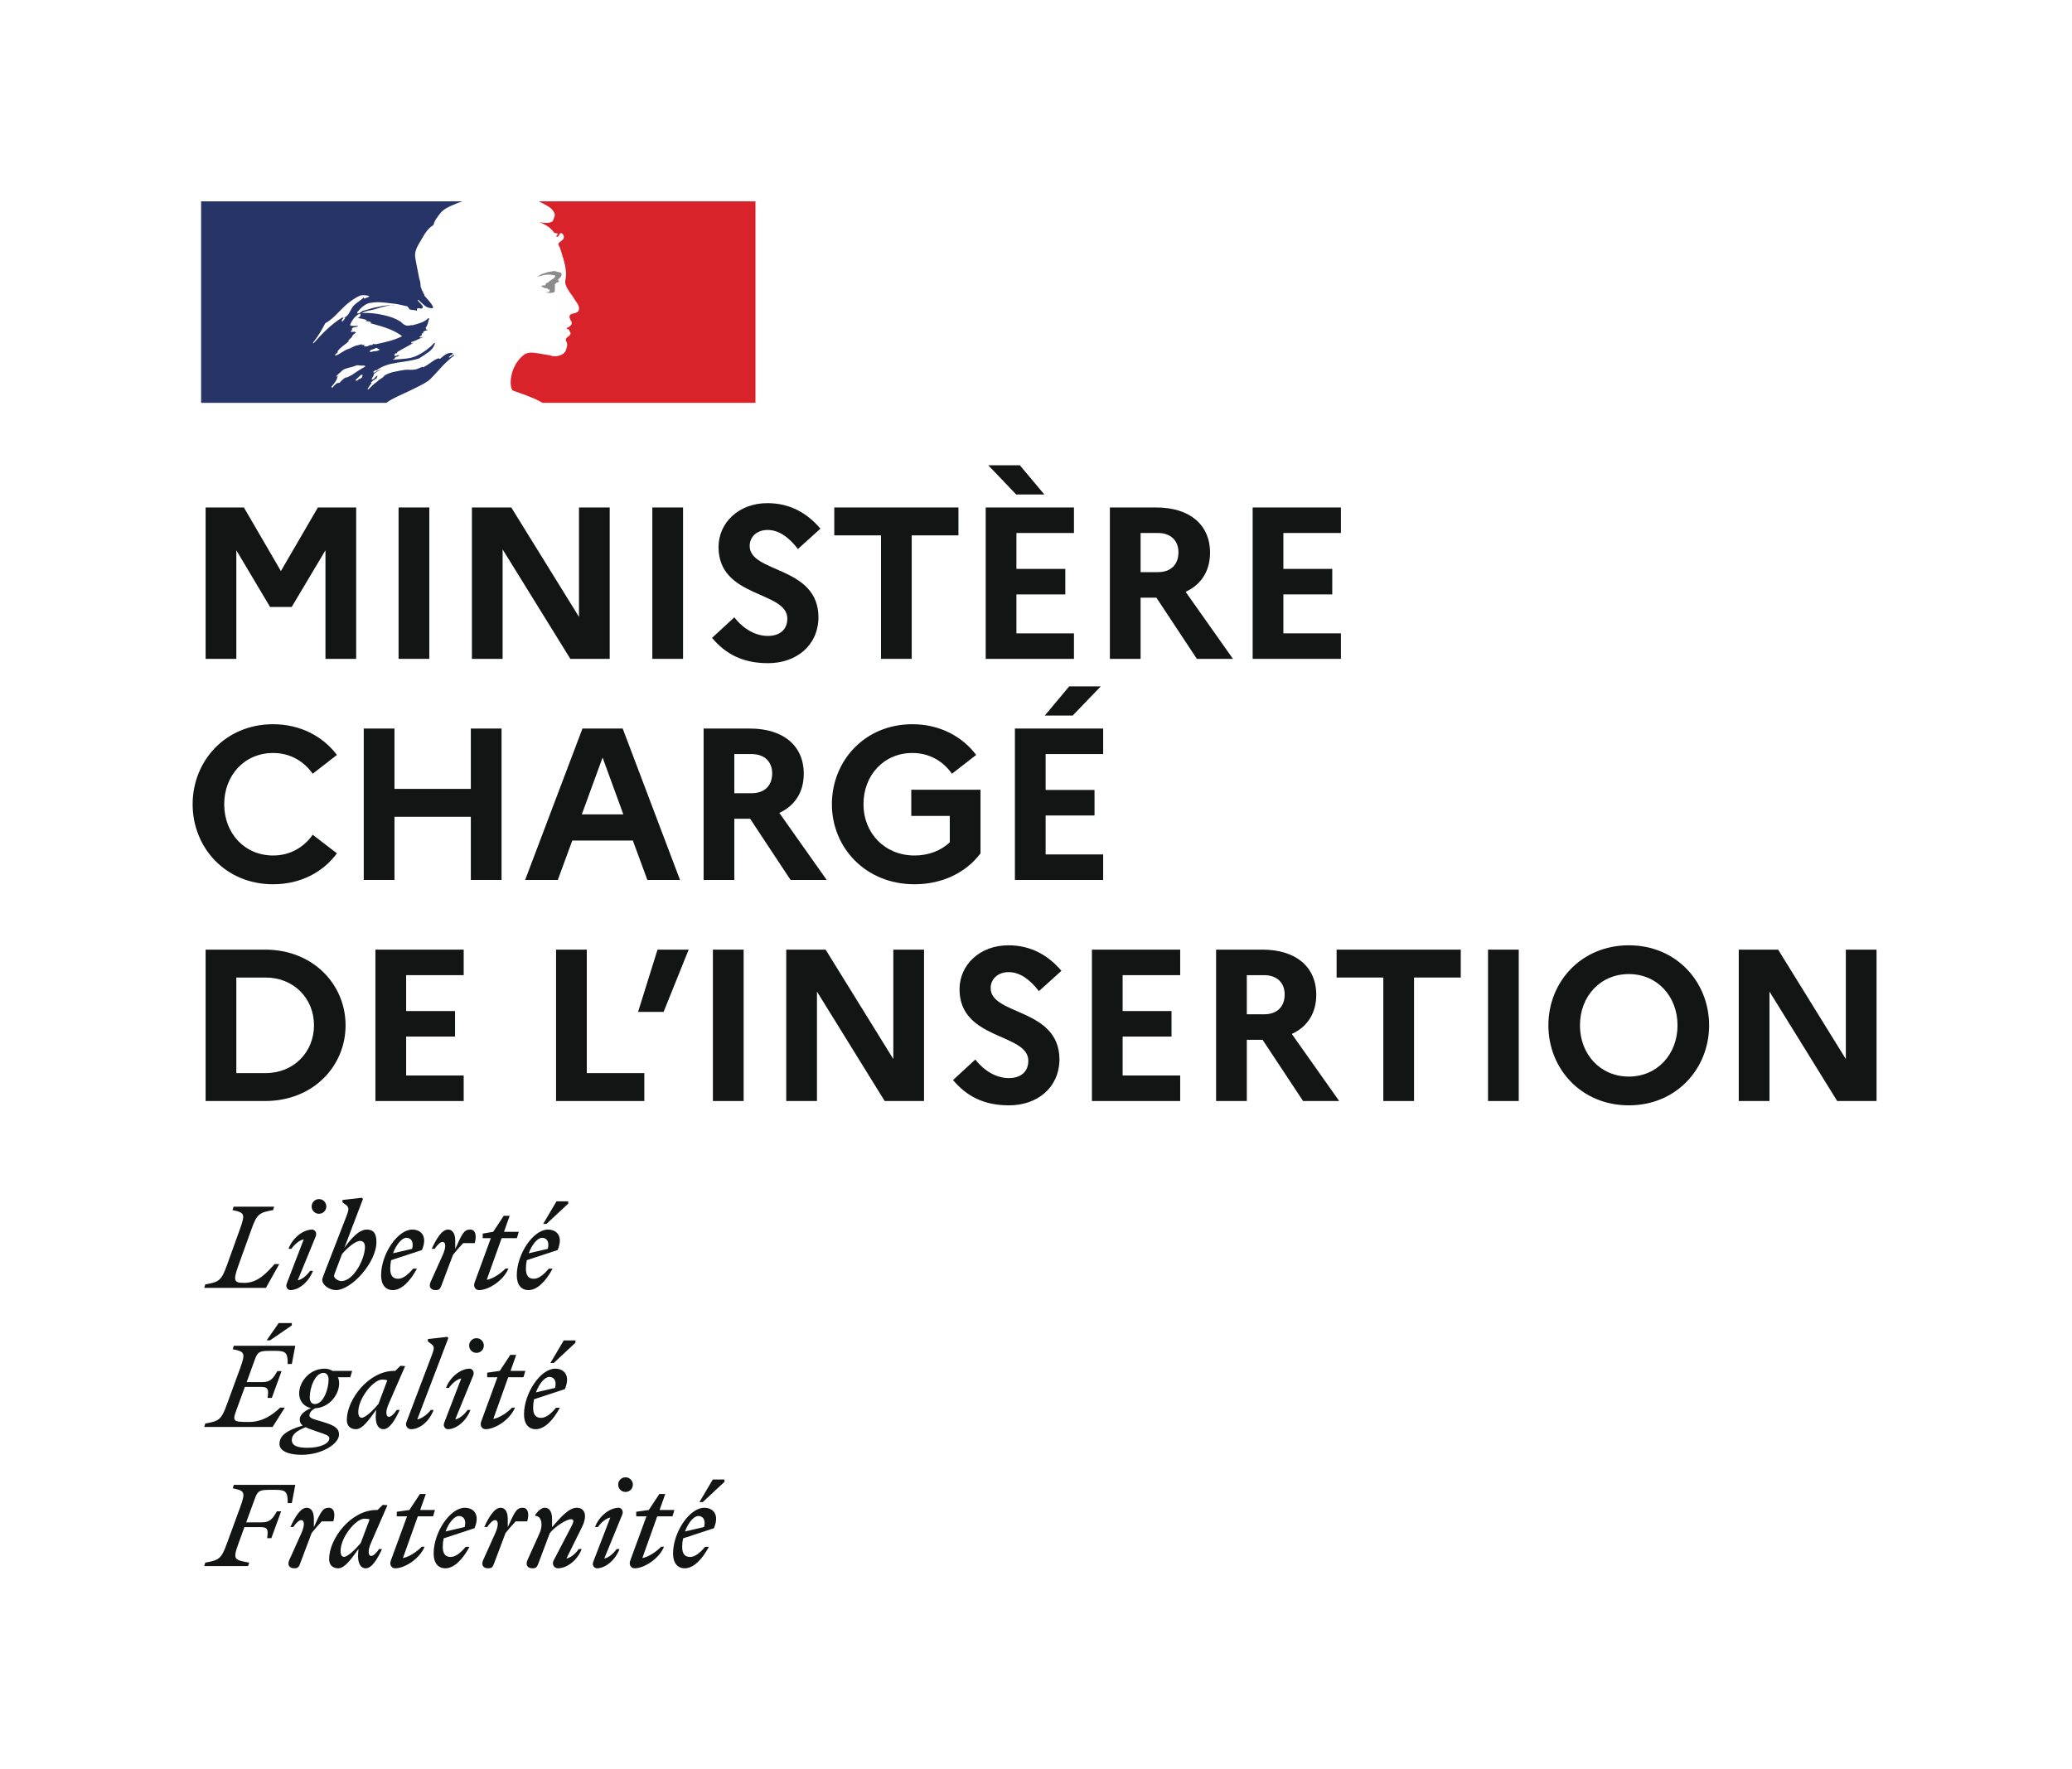<?xml version="1.0" encoding="UTF-8"?>
<svg width="862px" height="736px" viewBox="0 0 862 736" version="1.1" xmlns="http://www.w3.org/2000/svg" xmlns:xlink="http://www.w3.org/1999/xlink">
    <title>MIN_Insertion_CMJN_3_LIGNES</title>
    <g id="MIN_Insertion_CMJN_3_LIGNES" stroke="none" stroke-width="1" fill="none" fill-rule="evenodd">
        <path d="M103.211,651.703 L103.674,650.268 C97.515,649.11 96.728,649.11 99.182,642.396 L101.683,635.496 L108.49,635.496 C111.546,635.496 111.592,636.746 111.129,640.08 L112.889,640.08 L116.964,628.92 L115.204,628.92 C113.676,631.56 112.472,633.505 109.138,633.505 L102.423,633.505 L105.989,623.733 C107.101,620.631 107.749,619.982 111.917,619.982 L114.88,619.982 C119.187,619.982 119.696,621.141 119.696,625.493 L121.409,625.493 L122.845,617.899 L97.284,617.899 L96.82,619.335 C101.775,620.354 102.238,620.816 99.923,627.207 L94.366,642.396 C92.051,648.739 91.078,649.249 85.383,650.268 L84.966,651.703 L103.211,651.703 Z M138.681,633.088 C139.561,630.078 139.098,627.438 136.783,627.438 C134.051,627.438 133.356,629.522 130.578,635.496 L130.578,632.069 C130.578,629.614 129.791,627.438 127.568,627.438 C124.975,627.438 122.613,631.467 120.807,635.449 L122.011,635.449 C123.261,633.644 124.419,632.578 125.345,632.578 C126.456,632.578 127.058,634.292 125.345,638.089 L120.344,649.202 C119.417,651.286 120.39,652.629 122.428,652.629 C123.678,652.629 124.233,652.305 124.743,650.962 L129.651,637.95 C131.041,636.236 132.291,634.755 133.865,633.088 L138.681,633.088 Z M161.186,626.373 L159.241,626.234 L157.064,628.364 L156.602,628.364 C146.043,628.364 136.921,640.219 136.921,648.832 C136.921,651.24 138.403,652.629 140.718,652.629 C143.45,652.629 146.136,648.739 149.146,644.572 L149.007,646.054 C148.637,650.313 149.933,652.629 152.156,652.629 C154.749,652.629 157.111,648.601 158.917,644.618 L157.713,644.618 C156.462,646.424 155.305,647.489 154.379,647.489 C153.406,647.489 152.712,645.729 154.379,641.979 L161.186,626.373 Z M141.69,645.405 C141.69,639.71 148.035,631.977 151.601,631.977 C152.388,631.977 153.128,632.069 153.777,632.254 L150.072,642.117 C147.942,644.711 144.654,647.859 143.126,647.859 C142.247,647.859 141.69,647.119 141.69,645.405 L141.69,645.405 Z M165.075,631.004 L169.335,631.004 L162.575,649.48 C161.973,651.055 162.806,652.629 164.427,652.629 C168.271,652.629 174.476,648.832 176.652,643.646 L175.448,643.646 C173.734,645.452 170.447,647.859 167.622,648.369 L173.827,631.004 L180.171,631.004 L180.958,628.364 L174.799,628.364 L177.161,621.696 L174.707,621.696 L170.308,628.364 L165.075,629.105 L165.075,631.004 Z M195.313,643.692 L193.739,643.692 C191.748,646.054 189.618,647.906 187.488,647.906 C185.311,647.906 184.2,646.609 184.2,643.692 C184.2,642.488 184.339,641.284 184.57,640.173 L197.397,635.959 C199.898,630.031 196.888,627.438 193.369,627.438 C187.302,627.438 180.403,637.579 180.403,646.471 C180.403,650.453 182.301,652.629 185.265,652.629 C188.738,652.629 192.35,649.249 195.313,643.692 L195.313,643.692 Z M190.915,630.865 C192.628,630.865 194.109,632.162 193.322,635.449 L185.357,637.302 C186.747,633.597 189.062,630.865 190.915,630.865 L190.915,630.865 Z M219.347,633.088 C220.227,630.078 219.764,627.438 217.448,627.438 C214.716,627.438 214.021,629.522 211.243,635.496 L211.243,632.069 C211.243,629.614 210.456,627.438 208.233,627.438 C205.64,627.438 203.278,631.467 201.472,635.449 L202.676,635.449 C203.927,633.644 205.084,632.578 206.01,632.578 C207.122,632.578 207.724,634.292 206.01,638.089 L201.009,649.202 C200.083,651.286 201.056,652.629 203.093,652.629 C204.343,652.629 204.899,652.305 205.409,650.962 L210.317,637.95 C211.706,636.236 212.957,634.755 214.531,633.088 L219.347,633.088 Z M219.439,649.202 C218.513,651.286 219.485,652.629 221.522,652.629 C222.773,652.629 223.329,652.305 223.838,650.962 L228.747,637.95 C231.016,635.172 235.692,632.208 237.545,632.208 C238.888,632.208 238.703,633.319 237.823,634.986 L230.275,649.48 C229.534,650.916 230.506,652.629 232.127,652.629 C235.832,652.629 240.23,649.295 241.99,644.618 L240.786,644.618 C239.583,646.332 237.545,648.23 235.646,648.555 L242.129,635.449 C242.963,633.782 243.379,632.208 243.379,630.958 C243.379,628.827 242.176,627.438 239.953,627.438 C236.758,627.438 233.516,631.05 229.673,635.496 L229.673,632.069 C229.673,629.614 228.885,627.438 226.663,627.438 C225.273,627.438 223.931,628.643 222.68,630.355 L222.68,630.818 C225.088,630.68 226.153,634.292 224.44,638.089 L219.439,649.202 Z M260.235,620.862 C261.902,620.862 263.291,619.52 263.291,617.807 C263.291,616.14 261.902,614.75 260.235,614.75 C258.521,614.75 257.178,616.14 257.178,617.807 C257.178,619.52 258.521,620.862 260.235,620.862 L260.235,620.862 Z M258.938,630.124 C259.447,628.411 258.29,627.438 257.41,627.438 C253.706,627.438 249.306,630.772 247.546,635.449 L248.75,635.449 C249.955,633.736 251.992,631.838 253.891,631.514 L246.806,649.943 C246.157,651.657 247.454,652.629 248.334,652.629 C251.853,652.629 255.975,649.249 257.734,644.618 L256.53,644.618 C255.326,646.332 253.289,648.23 251.39,648.555 L258.938,630.124 Z M264.68,631.004 L268.94,631.004 L262.179,649.48 C261.577,651.055 262.411,652.629 264.031,652.629 C267.875,652.629 274.08,648.832 276.256,643.646 L275.052,643.646 C273.339,645.452 270.051,647.859 267.227,648.369 L273.432,631.004 L279.776,631.004 L280.563,628.364 L274.404,628.364 L276.766,621.696 L274.312,621.696 L269.912,628.364 L264.68,629.105 L264.68,631.004 Z M292.371,625.076 L301.4,616.648 L301.4,615.677 L296.538,615.677 L290.981,625.076 L292.371,625.076 Z M294.917,643.692 L293.343,643.692 C291.352,646.054 289.222,647.906 287.092,647.906 C284.915,647.906 283.804,646.609 283.804,643.692 C283.804,642.488 283.943,641.284 284.174,640.173 L297.001,635.959 C299.502,630.031 296.492,627.438 292.973,627.438 C286.906,627.438 280.007,637.579 280.007,646.471 C280.007,650.453 281.905,652.629 284.869,652.629 C288.342,652.629 291.954,649.249 294.917,643.692 L294.917,643.692 Z M290.518,630.865 C292.231,630.865 293.713,632.162 292.926,635.449 L284.961,637.302 C286.351,633.597 288.666,630.865 290.518,630.865 L290.518,630.865 Z" id="Fill-1" fill="#131514"></path>
        <path d="M112.379,557.746 L121.409,551.541 L121.409,550.568 L115.945,550.568 L110.944,557.746 L112.379,557.746 Z M108.675,577.149 C111.731,577.149 111.777,578.399 111.314,581.733 L113.074,581.733 L117.149,570.573 L115.39,570.573 C113.861,573.213 112.657,575.158 109.323,575.158 L102.609,575.158 L105.989,565.85 C107.101,562.747 107.749,562.145 111.917,562.145 L114.88,562.145 C119.187,562.145 119.696,563.303 119.696,567.609 L121.409,567.609 L122.845,560.016 L97.284,560.016 L96.82,561.451 C101.775,562.47 102.238,562.933 99.923,569.323 L94.366,584.512 C92.051,590.855 91.078,591.365 85.383,592.384 L84.966,593.819 L113.398,593.819 L118.492,585.762 L116.547,585.762 C113.306,588.818 109.23,591.735 103.535,591.735 C95.987,591.735 96.682,591.411 99.182,584.512 L101.868,577.149 L108.675,577.149 Z M141.043,596.969 C141.043,594.005 138.404,592.939 134.098,591.643 C130.393,590.531 128.726,590.208 128.726,589.004 C128.726,588.031 129.513,586.873 131.087,586.04 C137.154,585.716 141.09,580.252 141.09,575.667 C141.09,574.694 140.905,573.861 140.581,573.12 L145.721,573.12 L146.508,570.48 L138.358,570.48 C137.385,569.879 136.228,569.555 135.07,569.555 C128.633,569.555 124.466,575.204 124.466,579.788 C124.466,583.262 126.688,585.437 129.374,585.947 C126.364,587.29 124.697,588.864 124.697,590.717 C124.697,591.782 125.068,592.522 125.947,593.218 C119.001,595.255 116.27,597.57 116.27,600.858 C116.27,604.054 120.483,605.396 125.484,605.396 C133.958,605.396 141.043,600.812 141.043,596.969 L141.043,596.969 Z M130.995,584.28 C129.467,584.28 128.865,582.983 128.865,581.502 C128.865,577.381 131.087,571.314 134.561,571.314 C136.089,571.314 136.691,572.611 136.691,574.093 C136.691,578.214 134.468,584.28 130.995,584.28 L130.995,584.28 Z M121.409,599.237 C121.409,596.783 123.771,595.255 127.151,593.912 C128.263,594.468 129.93,595.069 132.153,595.811 C135.672,596.969 137.015,597.432 137.015,598.496 C137.015,600.766 133.171,602.479 127.938,602.479 C123.54,602.479 121.409,601.553 121.409,599.237 L121.409,599.237 Z M168.549,568.489 L166.604,568.351 L164.428,570.48 L163.965,570.48 C153.407,570.48 144.285,582.335 144.285,590.948 C144.285,593.356 145.766,594.745 148.082,594.745 C150.813,594.745 153.5,590.855 156.509,586.688 L156.371,588.17 C156,592.431 157.297,594.745 159.52,594.745 C162.113,594.745 164.474,590.717 166.28,586.734 L165.076,586.734 C163.826,588.54 162.668,589.605 161.742,589.605 C160.77,589.605 160.075,587.846 161.742,584.095 L168.549,568.489 Z M149.054,587.521 C149.054,581.826 155.398,574.093 158.964,574.093 C159.751,574.093 160.492,574.185 161.14,574.37 L157.436,584.234 C155.306,586.827 152.018,589.976 150.49,589.976 C149.61,589.976 149.054,589.235 149.054,587.521 L149.054,587.521 Z M173.596,590.671 L186.516,556.82 L186.099,556.31 L177.995,557.237 L177.995,558.209 L179.57,559.413 C181.005,560.524 180.542,561.59 179.246,565.017 L169.151,591.597 C168.41,593.032 169.382,594.745 171.003,594.745 C174.708,594.745 178.644,591.411 180.403,586.734 L179.199,586.734 C177.995,588.448 175.495,590.347 173.596,590.671 L173.596,590.671 Z M198.231,562.979 C199.898,562.979 201.288,561.636 201.288,559.923 C201.288,558.256 199.898,556.866 198.231,556.866 C196.518,556.866 195.175,558.256 195.175,559.923 C195.175,561.636 196.518,562.979 198.231,562.979 L198.231,562.979 Z M196.935,572.24 C197.444,570.527 196.287,569.555 195.407,569.555 C191.702,569.555 187.303,572.889 185.543,577.565 L186.748,577.565 C187.951,575.852 189.989,573.954 191.887,573.63 L184.802,592.06 C184.154,593.773 185.451,594.745 186.331,594.745 C189.85,594.745 193.971,591.365 195.731,586.734 L194.527,586.734 C193.323,588.448 191.286,590.347 189.387,590.671 L196.935,572.24 Z M202.676,573.12 L206.937,573.12 L200.176,591.597 C199.574,593.171 200.407,594.745 202.028,594.745 C205.872,594.745 212.077,590.948 214.253,585.762 L213.049,585.762 C211.336,587.568 208.048,589.976 205.223,590.485 L211.428,573.12 L217.772,573.12 L218.56,570.48 L212.401,570.48 L214.763,563.812 L212.308,563.812 L207.909,570.48 L202.676,571.222 L202.676,573.12 Z M230.367,567.193 L239.397,558.765 L239.397,557.793 L234.535,557.793 L228.978,567.193 L230.367,567.193 Z M232.914,585.809 L231.34,585.809 C229.349,588.17 227.218,590.022 225.088,590.022 C222.912,590.022 221.8,588.726 221.8,585.809 C221.8,584.604 221.939,583.4 222.171,582.289 L234.998,578.075 C237.499,572.147 234.489,569.555 230.969,569.555 C224.903,569.555 218.003,579.696 218.003,588.587 C218.003,592.569 219.902,594.745 222.866,594.745 C226.338,594.745 229.951,591.365 232.914,585.809 L232.914,585.809 Z M228.515,572.981 C230.229,572.981 231.71,574.278 230.923,577.565 L222.958,579.418 C224.348,575.714 226.663,572.981 228.515,572.981 L228.515,572.981 Z" id="Fill-2" fill="#131514"></path>
        <path d="M114.046,502.132 L97.191,502.132 L96.728,503.567 C101.683,504.586 102.146,505.049 99.831,511.439 L94.366,526.628 C92.051,532.972 91.078,533.481 85.383,534.5 L84.966,535.935 L110.62,535.935 L116.177,526.026 L114.232,526.026 C111.083,529.499 107.378,533.852 101.683,533.852 C97.376,533.852 96.867,533.111 99.182,526.628 L104.646,511.439 C106.916,505.096 107.934,504.586 113.63,503.567 L114.046,502.132 Z M132.708,505.096 C134.375,505.096 135.764,503.753 135.764,502.039 C135.764,500.372 134.375,498.982 132.708,498.982 C130.994,498.982 129.651,500.372 129.651,502.039 C129.651,503.753 130.994,505.096 132.708,505.096 L132.708,505.096 Z M131.411,514.356 C131.92,512.643 130.763,511.671 129.883,511.671 C126.178,511.671 121.779,515.005 120.02,519.682 L121.224,519.682 C122.428,517.969 124.465,516.07 126.364,515.746 L119.279,534.176 C118.63,535.89 119.927,536.862 120.807,536.862 C124.326,536.862 128.447,533.481 130.207,528.851 L129.003,528.851 C127.799,530.564 125.762,532.463 123.863,532.787 L131.411,514.356 Z M156.602,516.81 C156.602,513.06 155.212,511.671 152.619,511.671 C149.377,511.671 146.321,515.098 143.265,519.266 L150.999,498.936 L150.582,498.427 L142.478,499.353 L142.478,500.326 L144.052,501.529 C145.488,502.641 145.025,503.799 143.728,507.133 L135.393,528.619 C134.791,530.193 134.05,532.046 134.05,532.556 C134.05,534.778 137.06,536.862 139.792,536.862 C146.09,536.862 156.602,525.517 156.602,516.81 L156.602,516.81 Z M142.015,533.111 C140.765,533.111 138.958,531.953 138.958,530.935 C138.958,530.61 139.514,529.175 140.209,527.369 L142.292,521.858 C144.516,519.219 147.896,516.394 149.794,516.394 C150.952,516.394 151.832,517.135 151.832,518.849 C151.832,523.895 147.108,533.111 142.015,533.111 L142.015,533.111 Z M173.457,527.925 L171.882,527.925 C169.891,530.286 167.761,532.139 165.631,532.139 C163.455,532.139 162.343,530.842 162.343,527.925 C162.343,526.721 162.482,525.517 162.713,524.405 L175.541,520.191 C178.041,514.264 175.031,511.671 171.512,511.671 C165.445,511.671 158.546,521.812 158.546,530.703 C158.546,534.685 160.444,536.862 163.408,536.862 C166.881,536.862 170.493,533.481 173.457,527.925 L173.457,527.925 Z M169.058,515.098 C170.771,515.098 172.252,516.394 171.465,519.682 L163.5,521.534 C164.89,517.83 167.205,515.098 169.058,515.098 L169.058,515.098 Z M197.49,517.32 C198.37,514.31 197.907,511.671 195.591,511.671 C192.859,511.671 192.165,513.755 189.386,519.728 L189.386,516.302 C189.386,513.848 188.599,511.671 186.376,511.671 C183.783,511.671 181.421,515.699 179.616,519.682 L180.819,519.682 C182.07,517.876 183.228,516.81 184.153,516.81 C185.265,516.81 185.867,518.524 184.153,522.321 L179.152,533.435 C178.226,535.518 179.199,536.862 181.236,536.862 C182.486,536.862 183.042,536.538 183.552,535.195 L188.46,522.183 C189.849,520.47 191.1,518.987 192.674,517.32 L197.49,517.32 Z M200.823,515.236 L204.204,515.236 L197.443,533.713 C196.841,535.287 197.675,536.862 199.295,536.862 C203.139,536.862 209.344,533.064 211.521,527.878 L210.316,527.878 C208.603,529.685 205.315,532.093 202.491,532.602 L208.696,515.236 L215.04,515.236 L215.827,512.597 L209.668,512.597 L212.03,505.929 L209.576,505.929 L205.176,512.597 L200.823,513.338 L200.823,515.236 Z M227.357,509.31 L236.387,500.882 L236.387,499.909 L231.524,499.909 L225.968,509.31 L227.357,509.31 Z M229.904,527.925 L228.329,527.925 C226.338,530.286 224.208,532.139 222.078,532.139 C219.901,532.139 218.79,530.842 218.79,527.925 C218.79,526.721 218.929,525.517 219.161,524.405 L231.987,520.191 C234.488,514.264 231.478,511.671 227.959,511.671 C221.893,511.671 214.993,521.812 214.993,530.703 C214.993,534.685 216.892,536.862 219.855,536.862 C223.328,536.862 226.94,533.481 229.904,527.925 L229.904,527.925 Z M225.504,515.098 C227.218,515.098 228.7,516.394 227.913,519.682 L219.948,521.534 C221.337,517.83 223.652,515.098 225.504,515.098 L225.504,515.098 Z" id="Fill-3" fill="#131514"></path>
        <polyline id="Fill-4" fill="#131514" points="85.54 211.176 101.469 211.176 116.858 237.635 132.248 211.176 148.177 211.176 148.177 274.174 135.397 274.174 135.397 228.996 121.358 252.574 112.358 252.574 98.319 228.996 98.319 274.174 85.54 274.174 85.54 211.176"></polyline>
        <polygon id="Fill-5" fill="#131514" points="165.818 274.174 178.598 274.174 178.598 211.176 165.818 211.176"></polygon>
        <polyline id="Fill-6" fill="#131514" points="196.328 211.176 212.707 211.176 240.876 256.715 240.876 211.176 253.655 211.176 253.655 274.174 237.276 274.174 209.107 228.636 209.107 274.174 196.328 274.174 196.328 211.176"></polyline>
        <polygon id="Fill-7" fill="#131514" points="271.386 274.174 284.166 274.174 284.166 211.176 271.386 211.176"></polygon>
        <path d="M305.496,256.895 C309.275,261.754 314.315,264.635 319.445,264.635 C324.485,264.635 327.544,261.934 327.544,257.435 C327.544,245.825 298.926,248.975 298.926,227.646 C298.926,217.656 307.206,209.377 319.265,209.377 C328.714,209.377 335.914,213.606 341.314,219.996 L331.955,228.455 C328.265,223.686 324.125,220.536 319.355,220.536 C314.855,220.536 311.885,223.416 311.885,227.195 C311.885,238.625 340.504,235.385 340.504,256.984 C340.324,268.864 331.054,275.974 319.535,275.974 C308.916,275.974 301.806,272.104 296.226,265.444 L305.496,256.895" id="Fill-8" fill="#131514"></path>
        <polyline id="Fill-9" fill="#131514" points="347.077 211.176 398.735 211.176 398.735 222.786 379.296 222.786 379.296 274.174 366.516 274.174 366.516 222.786 347.077 222.786 347.077 211.176"></polyline>
        <path d="M411.156,193.627 L424.296,193.627 L434.465,205.777 L422.766,205.777 L411.156,193.627 Z M410.076,211.176 L446.795,211.176 L446.795,221.796 L422.856,221.796 L422.856,236.735 L443.195,236.735 L443.195,247.355 L422.856,247.355 L422.856,263.555 L446.795,263.555 L446.795,274.174 L410.076,274.174 L410.076,211.176 L410.076,211.176 Z" id="Fill-10" fill="#131514"></path>
        <path d="M474.515,221.796 L474.515,238.086 L481.715,238.086 C487.114,238.086 490.264,234.936 490.264,229.806 C490.264,225.035 487.114,221.796 481.715,221.796 L474.515,221.796 Z M461.735,211.176 L480.995,211.176 C494.854,211.176 503.404,218.286 503.404,229.986 C503.404,237.635 499.714,243.305 493.234,246.275 L512.943,274.174 L497.914,274.174 L481.084,248.705 L474.515,248.705 L474.515,274.174 L461.735,274.174 L461.735,211.176 L461.735,211.176 Z" id="Fill-11" fill="#131514"></path>
        <polyline id="Fill-12" fill="#131514" points="521.134 211.176 557.853 211.176 557.853 221.796 533.914 221.796 533.914 236.735 554.253 236.735 554.253 247.355 533.914 247.355 533.914 263.555 557.853 263.555 557.853 274.174 521.134 274.174 521.134 211.176"></polyline>
        <path d="M130.088,347.365 L140.167,355.104 C134.408,362.934 125.048,367.974 113.619,367.974 C93.729,367.974 80.14,352.674 80.14,334.676 C80.14,316.676 93.729,301.377 113.619,301.377 C125.048,301.377 134.408,306.506 140.167,314.156 L130.088,321.986 C126.488,316.855 120.818,313.346 113.619,313.346 C101.739,313.346 93.279,322.615 93.279,334.676 C93.279,346.734 101.739,356.004 113.619,356.004 C120.818,356.004 126.488,352.494 130.088,347.365" id="Fill-13" fill="#131514"></path>
        <polyline id="Fill-14" fill="#131514" points="151.329 303.176 164.108 303.176 164.108 328.285 195.877 328.285 195.877 303.176 208.656 303.176 208.656 366.174 195.877 366.174 195.877 339.895 164.108 339.895 164.108 366.174 151.329 366.174 151.329 303.176"></polyline>
        <path d="M259.326,338.904 L250.687,315.236 L242.047,338.904 L259.326,338.904 Z M242.317,303.176 L259.056,303.176 L282.905,366.174 L269.315,366.174 L263.286,349.795 L238.087,349.795 L232.057,366.174 L218.468,366.174 L242.317,303.176 L242.317,303.176 Z" id="Fill-15" fill="#131514"></path>
        <path d="M305.496,313.796 L305.496,330.086 L312.695,330.086 C318.095,330.086 321.245,326.936 321.245,321.806 C321.245,317.035 318.095,313.796 312.695,313.796 L305.496,313.796 Z M292.716,303.176 L311.975,303.176 C325.834,303.176 334.384,310.286 334.384,321.986 C334.384,329.635 330.694,335.305 324.215,338.275 L343.924,366.174 L328.895,366.174 L312.065,340.705 L305.496,340.705 L305.496,366.174 L292.716,366.174 L292.716,303.176 L292.716,303.176 Z" id="Fill-16" fill="#131514"></path>
        <path d="M395.134,350.515 L395.134,339.535 L379.115,339.535 L379.115,328.646 L407.914,328.646 L407.914,355.104 C402.064,362.934 392.254,367.974 380.465,367.974 C360.036,367.974 346.086,352.674 346.086,334.676 C346.086,316.676 359.676,301.377 379.565,301.377 C390.994,301.377 400.354,306.506 406.114,314.156 L396.034,321.986 C392.434,316.855 386.765,313.346 379.565,313.346 C367.685,313.346 359.226,322.615 359.226,334.676 C359.226,346.734 368.135,356.004 380.465,356.004 C386.404,356.004 391.534,353.934 395.134,350.515" id="Fill-17" fill="#131514"></path>
        <path d="M434.646,297.777 L444.815,285.627 L457.955,285.627 L446.255,297.777 L434.646,297.777 Z M422.226,303.176 L458.945,303.176 L458.945,313.796 L435.006,313.796 L435.006,328.735 L455.345,328.735 L455.345,339.355 L435.006,339.355 L435.006,355.555 L458.945,355.555 L458.945,366.174 L422.226,366.174 L422.226,303.176 L422.226,303.176 Z" id="Fill-18" fill="#131514"></path>
        <path d="M98.319,406.786 L98.319,446.564 L110.469,446.564 C122.168,446.564 130.628,437.834 130.628,426.676 C130.628,415.426 122.168,406.786 110.469,406.786 L98.319,406.786 Z M85.54,395.176 L110.289,395.176 C130.268,395.176 143.767,409.666 143.767,426.676 C143.767,443.685 130.268,458.174 110.289,458.174 L85.54,458.174 L85.54,395.176 L85.54,395.176 Z" id="Fill-19" fill="#131514"></path>
        <polyline id="Fill-20" fill="#131514" points="156.188 395.176 192.907 395.176 192.907 405.796 168.968 405.796 168.968 420.735 189.307 420.735 189.307 431.355 168.968 431.355 168.968 447.555 192.907 447.555 192.907 458.174 156.188 458.174 156.188 395.176"></polyline>
        <polyline id="Fill-21" fill="#131514" points="231.336 395.176 244.116 395.176 244.116 446.564 268.055 446.564 268.055 458.174 231.336 458.174 231.336 395.176"></polyline>
        <polyline id="Fill-22" fill="#131514" points="265.448 421.096 273.547 395.176 286.507 395.176 276.067 421.096 265.448 421.096"></polyline>
        <polygon id="Fill-23" fill="#131514" points="296.586 458.174 309.366 458.174 309.366 395.176 296.586 395.176"></polygon>
        <polyline id="Fill-24" fill="#131514" points="327.096 395.176 343.475 395.176 371.644 440.715 371.644 395.176 384.423 395.176 384.423 458.174 368.044 458.174 339.875 412.636 339.875 458.174 327.096 458.174 327.096 395.176"></polyline>
        <path d="M405.754,440.895 C409.534,445.754 414.574,448.635 419.704,448.635 C424.744,448.635 427.803,445.934 427.803,441.435 C427.803,429.825 399.185,432.975 399.185,411.645 C399.185,401.656 407.464,393.377 419.524,393.377 C428.973,393.377 436.173,397.606 441.573,403.996 L432.213,412.455 C428.523,407.686 424.383,404.536 419.614,404.536 C415.114,404.536 412.144,407.416 412.144,411.195 C412.144,422.625 440.763,419.385 440.763,440.984 C440.583,452.864 431.313,459.974 419.793,459.974 C409.174,459.974 402.064,456.103 396.485,449.444 L405.754,440.895" id="Fill-25" fill="#131514"></path>
        <polyline id="Fill-26" fill="#131514" points="454.264 395.176 490.983 395.176 490.983 405.796 467.044 405.796 467.044 420.735 487.383 420.735 487.383 431.355 467.044 431.355 467.044 447.555 490.983 447.555 490.983 458.174 454.264 458.174 454.264 395.176"></polyline>
        <path d="M518.703,405.796 L518.703,422.086 L525.903,422.086 C531.302,422.086 534.452,418.936 534.452,413.806 C534.452,409.035 531.302,405.796 525.903,405.796 L518.703,405.796 Z M505.923,395.176 L525.183,395.176 C539.042,395.176 547.592,402.286 547.592,413.986 C547.592,421.635 543.902,427.305 537.422,430.275 L557.131,458.174 L542.102,458.174 L525.272,432.705 L518.703,432.705 L518.703,458.174 L505.923,458.174 L505.923,395.176 L505.923,395.176 Z" id="Fill-27" fill="#131514"></path>
        <polyline id="Fill-28" fill="#131514" points="556.054 395.176 607.711 395.176 607.711 406.786 588.272 406.786 588.272 458.174 575.493 458.174 575.493 406.786 556.054 406.786 556.054 395.176"></polyline>
        <polygon id="Fill-29" fill="#131514" points="619.053 458.174 631.833 458.174 631.833 395.176 619.053 395.176"></polygon>
        <path d="M697.89,426.676 C697.89,414.615 689.431,405.346 677.641,405.346 C665.761,405.346 657.302,414.615 657.302,426.676 C657.302,438.734 665.761,448.004 677.641,448.004 C689.431,448.004 697.89,438.734 697.89,426.676 Z M711.03,426.676 C711.03,444.674 697.44,459.974 677.641,459.974 C657.752,459.974 644.162,444.674 644.162,426.676 C644.162,408.676 657.752,393.377 677.641,393.377 C697.44,393.377 711.03,408.676 711.03,426.676 L711.03,426.676 Z" id="Fill-30" fill="#131514"></path>
        <polyline id="Fill-31" fill="#131514" points="723.362 395.176 739.741 395.176 767.91 440.715 767.91 395.176 780.689 395.176 780.689 458.174 764.31 458.174 736.142 412.636 736.142 458.174 723.362 458.174 723.362 395.176"></polyline>
        <path d="M151.312,143.869 C151.153,143.711 151.788,143.869 151.946,143.553 C151.47,143.553 151.153,143.553 150.678,143.553 C150.52,143.553 150.52,143.394 150.52,143.235 C149.727,143.394 148.776,143.711 147.984,143.869 C146.875,144.187 145.924,144.979 144.656,145.296 C142.913,145.93 141.487,147.355 139.585,147.99 C139.426,147.99 139.426,147.831 139.426,147.673 C139.585,147.197 140.219,147.039 140.536,146.563 C140.536,146.405 140.536,146.247 140.377,146.247 C141.645,144.503 143.388,143.553 144.973,142.126 C144.973,141.968 144.973,141.81 144.973,141.65 C145.448,141.017 146.241,140.7 146.558,139.907 C146.716,139.433 147.35,138.798 148.143,138.481 C147.984,138.322 147.667,138.322 147.667,138.006 C147.033,138.006 146.399,138.322 145.765,137.848 C146.061,137.552 146.4,137.389 146.759,137.284 C146.622,137.257 146.5,137.188 146.399,137.055 C146.241,136.738 146.705,136.384 147.192,136.263 C147.826,136.104 148.618,136.104 149.093,135.629 C147.984,135.47 146.716,135.945 145.606,135.312 C146.399,133.251 147.667,131.508 149.569,130.558 C149.727,130.558 150.044,130.558 150.044,130.716 C150.044,131.508 149.569,132.143 148.776,132.301 C150.044,132.617 151.312,132.617 152.58,133.251 C152.421,133.568 152.104,133.41 151.946,133.41 C152.738,133.886 153.689,133.568 154.481,134.202 C154.006,134.678 153.531,134.202 153.055,134.202 C157.968,135.629 163.198,136.738 167.318,139.907 C163.832,141.65 160.187,142.443 156.383,143.235 C155.908,143.235 155.591,143.235 155.115,143.077 C155.115,143.235 155.115,143.553 154.957,143.553 C154.323,143.553 153.848,143.553 153.373,143.869 C152.738,144.187 151.788,144.345 151.312,143.869 Z M148.067,154.894 C148.054,154.902 148.041,154.912 148.027,154.921 C147.434,155.339 146.843,155.765 146.218,156.128 C145.54,156.521 144.831,156.82 144.127,157.154 C144.122,157.141 144.116,157.128 144.107,157.115 C144.053,157.042 143.942,156.996 143.839,157.052 C143.239,157.377 142.729,157.805 142.244,158.267 C142.17,158.337 142.097,158.408 142.024,158.479 C142.02,158.484 142.015,158.488 142.011,158.492 C142.006,158.496 142.002,158.5 141.999,158.504 C141.923,158.579 141.848,158.653 141.773,158.729 C141.764,158.737 141.755,158.746 141.747,158.755 C141.742,158.76 141.741,158.765 141.737,158.77 C141.625,158.882 141.515,158.995 141.392,159.141 C141.313,159.233 141.286,159.292 141.18,159.362 C141.082,159.428 140.81,159.426 140.835,159.243 C140.836,159.232 140.835,159.223 140.836,159.212 C140.743,159.262 140.649,159.311 140.555,159.356 C140.468,159.397 140.388,159.445 140.308,159.492 C140.273,159.479 140.236,159.474 140.198,159.476 C140.158,159.479 140.118,159.488 140.084,159.515 C139.891,159.666 139.698,159.828 139.512,159.997 C139.181,160.297 138.869,160.624 138.592,160.975 C138.587,160.979 138.583,160.984 138.578,160.989 C138.567,161.004 138.557,161.019 138.547,161.033 C138.531,161.054 138.515,161.074 138.5,161.095 C138.483,161.116 138.465,161.138 138.449,161.16 C138.444,161.167 138.438,161.173 138.434,161.18 C138.396,161.231 138.362,161.285 138.326,161.337 C138.324,161.341 138.322,161.344 138.32,161.347 C138.293,161.377 138.248,161.397 138.19,161.409 C138.169,161.378 138.146,161.347 138.126,161.314 C138.111,161.29 138.097,161.264 138.082,161.238 C138.034,161.156 137.989,161.071 137.947,160.984 C137.945,160.981 137.944,160.978 137.942,160.975 C137.93,160.948 137.917,160.923 137.905,160.896 C138.077,160.712 138.242,160.521 138.402,160.325 C138.413,160.313 138.424,160.3 138.434,160.287 C138.489,160.22 138.544,160.151 138.599,160.084 C138.688,159.971 138.777,159.857 138.864,159.745 C138.896,159.703 138.929,159.661 138.961,159.619 C139.135,159.392 139.301,159.172 139.457,158.949 C139.461,158.944 139.464,158.938 139.468,158.933 C139.492,158.899 139.515,158.866 139.537,158.833 C139.613,158.721 139.686,158.607 139.754,158.492 C139.815,158.389 139.874,158.283 139.927,158.176 C139.932,158.168 139.936,158.16 139.94,158.152 C139.945,158.142 139.952,158.131 139.957,158.12 C139.966,158.101 139.974,158.08 139.982,158.061 C140.039,157.941 140.088,157.818 140.133,157.691 C140.138,157.678 140.143,157.664 140.147,157.65 C140.159,157.615 140.171,157.582 140.183,157.546 C140.2,157.489 140.217,157.431 140.232,157.372 L140.232,157.371 C140.236,157.358 140.238,157.345 140.242,157.332 C140.261,157.256 140.282,157.181 140.296,157.101 C140.305,157.059 140.294,157.023 140.277,156.993 C140.448,156.695 140.662,156.409 140.906,156.138 C140.882,156.152 140.856,156.164 140.833,156.18 C140.606,156.325 140.456,156.529 140.245,156.688 C140.072,156.816 139.754,156.603 139.958,156.449 C140.098,156.346 140.203,156.232 140.319,156.123 C140.325,156.114 140.328,156.105 140.336,156.098 C140.597,155.84 140.846,155.51 141.144,155.293 C141.326,155.16 141.484,155.049 141.632,154.921 C141.655,154.9 141.678,154.879 141.701,154.857 C141.811,154.712 141.931,154.581 142.056,154.458 C142.062,154.453 142.066,154.447 142.072,154.442 C143.589,152.979 146.142,153.044 148.143,152.11 C148.935,151.793 149.886,152.269 150.678,152.11 C151.153,152.11 151.629,152.11 152.104,152.427 C150.681,153.203 149.365,154.079 148.067,154.894 Z M150.907,156.203 C150.834,156.377 150.673,156.527 150.516,156.665 C150.714,156.706 150.853,156.793 150.725,156.91 C150.357,157.248 150.006,157.586 149.524,157.749 C149.49,157.76 149.394,157.774 149.28,157.782 C149.086,157.97 148.891,158.156 148.689,158.336 C148.501,158.503 147.63,158.382 147.896,158.146 C148.298,157.789 148.671,157.402 149.067,157.04 C149.292,156.835 149.528,156.639 149.727,156.409 C149.837,156.281 149.928,156.156 150.067,156.058 C150.197,155.967 151.035,155.893 150.907,156.203 Z M143.546,132.459 C143.388,132.776 143.213,132.81 143.071,133.093 C142.913,133.41 142.754,133.568 142.438,133.727 C142.279,133.727 142.12,133.727 142.12,133.568 C142.279,132.935 142.754,132.301 143.388,132.143 C143.546,132.143 143.546,132.301 143.546,132.459 Z M130.393,142.919 C130.393,142.919 130.235,142.76 130.235,142.602 C132.295,139.907 133.879,137.372 135.306,134.52 C137.366,133.41 139.076,131.795 140.694,130.082 C143.388,127.229 146.241,124.693 149.569,123.109 C150.836,122.634 152.421,122.792 153.689,123.268 C153.213,123.901 152.421,123.743 151.788,124.219 C151.629,124.219 151.47,124.219 151.312,124.06 C151.47,123.901 151.47,123.743 151.47,123.585 C149.886,125.328 147.667,126.12 146.399,128.181 C145.448,129.765 144.814,131.825 142.754,132.301 C142.12,132.459 142.913,131.825 142.596,131.983 C137.683,134.995 134.196,138.64 130.393,142.919 Z M154.64,146.405 C154.323,146.405 153.689,146.563 153.848,146.247 C154.006,145.454 155.115,145.454 155.749,145.137 C156.066,144.979 156.542,144.662 156.858,144.82 C157.176,145.296 157.651,145.137 157.968,145.454 C157.017,146.405 155.749,145.93 154.64,146.405 Z M179.01,157.758 C179.911,156.857 180.819,155.892 181.723,154.921 L181.703,154.921 C183.387,153.016 185.037,151.199 186.989,149.526 C187.583,148.995 188.161,148.526 188.712,148.148 C188.871,147.99 188.871,147.673 189.029,147.515 C188.237,147.831 187.761,148.465 186.969,148.782 C186.811,148.782 186.652,148.624 186.811,148.465 C187.375,148.042 187.939,147.618 188.504,147.195 C188.469,147.197 188.432,147.197 188.396,147.197 C188.237,147.197 188.237,147.039 188.237,146.881 C186.177,146.563 184.592,147.99 183.166,149.258 C182.849,149.416 182.532,149.099 182.374,149.099 C179.996,149.892 178.253,151.952 175.876,152.902 C175.876,152.744 175.876,152.744 175.876,152.586 C174.925,152.902 174.001,153.478 173.023,153.695 C171.597,154.012 170.329,153.854 169.061,153.854 C167.141,154.046 165.22,154.469 163.299,154.879 C163.244,154.894 163.188,154.906 163.133,154.921 C162.103,155.203 161.13,155.587 160.18,156.11 C160.143,156.13 160.107,156.151 160.072,156.173 C159.993,156.271 159.916,156.367 159.842,156.447 C159.502,156.822 159.208,157.165 158.756,157.396 C157.781,157.892 156.987,158.754 156.127,159.455 C156.066,159.505 155.972,159.529 155.874,159.535 C155.023,160.351 154.185,161.178 153.321,161.979 C153.26,162.035 153.015,162.066 152.837,162.037 C152.842,162.031 152.848,162.028 152.851,162.021 C152.881,161.972 152.912,161.921 152.942,161.871 C153.076,161.647 153.211,161.425 153.349,161.202 C153.501,160.955 153.658,160.71 153.819,160.467 C154.035,160.139 154.256,159.814 154.493,159.502 C154.555,159.42 154.538,159.347 154.487,159.294 C154.437,159.24 154.354,159.21 154.268,159.211 C155.059,158.444 155.999,157.79 156.928,157.226 C156.928,157.217 156.928,157.208 156.928,157.198 C156.822,157.235 156.668,157.15 156.749,157.039 C156.849,156.898 156.928,156.75 157.021,156.607 C157.04,156.561 157.056,156.513 157.073,156.466 C157.033,156.424 156.992,156.383 156.953,156.341 C156.697,156.508 156.425,156.665 156.208,156.861 C155.829,157.203 155.532,157.902 154.957,157.896 C154.919,157.895 154.807,157.889 154.716,157.861 C154.648,157.849 154.588,157.83 154.55,157.805 C154.557,157.792 154.563,157.78 154.57,157.768 C154.578,157.753 154.586,157.738 154.594,157.725 C154.602,157.711 154.609,157.697 154.617,157.684 C154.642,157.638 154.667,157.593 154.692,157.547 C154.718,157.502 154.742,157.456 154.768,157.41 C154.789,157.374 154.808,157.337 154.829,157.3 C154.866,157.233 154.903,157.166 154.941,157.1 C154.968,157.051 154.997,157.004 155.024,156.956 C155.092,156.839 155.16,156.723 155.229,156.606 C155.261,156.55 155.293,156.494 155.327,156.438 C155.383,156.342 155.438,156.245 155.495,156.149 C155.573,156.019 155.491,155.91 155.376,155.866 C155.67,155.485 156.029,155.167 156.461,154.921 L156.414,154.921 C157.02,154.615 157.627,154.244 158.233,153.903 C158.321,153.828 158.407,153.751 158.496,153.677 C157.591,153.98 156.778,154.392 155.975,154.921 C155.975,154.921 155.766,155.006 155.707,155.065 C155.707,155.065 155.525,155.134 155.312,154.921 C155.29,154.892 155.274,154.856 155.274,154.805 C155.433,154.487 155.908,154.329 156.225,154.012 C156.383,154.012 156.542,154.012 156.542,154.17 C161.613,150.208 168.586,151.159 174.45,149.099 C174.925,148.782 175.4,148.465 175.876,148.148 C176.668,147.831 177.302,147.039 178.253,146.563 C179.521,145.612 180.472,144.503 180.947,142.919 C180.947,142.76 180.789,142.602 180.789,142.602 C178.729,144.82 176.351,146.563 173.815,147.831 C170.488,149.574 166.843,149.258 163.356,149.733 C163.515,149.416 163.832,149.416 164.148,149.416 C164.148,148.94 164.465,148.782 164.783,148.465 C164.941,148.465 165.099,148.465 165.258,148.465 C165.417,148.465 165.417,148.148 165.575,148.148 C165.892,148.148 166.367,147.99 166.209,147.99 C165.733,147.355 164.783,148.465 163.99,147.99 C164.307,147.673 164.148,147.197 164.465,147.039 C164.624,147.039 164.941,147.039 165.099,147.039 C165.099,146.722 165.417,146.405 165.417,146.405 C167.793,144.979 170.012,143.869 172.231,142.602 C171.755,142.602 171.438,143.077 170.963,142.76 C171.28,142.76 170.963,142.284 171.28,142.284 C173.023,141.81 174.45,140.858 176.193,140.225 C175.559,140.225 175.083,140.7 174.45,140.225 C174.767,140.065 174.925,139.749 175.4,139.749 C175.4,139.591 175.4,139.433 175.4,139.273 C175.4,139.115 175.559,139.115 175.717,139.115 C175.559,139.115 175.4,138.957 175.4,138.957 C175.559,138.64 176.034,138.798 176.351,138.481 C176.193,138.481 175.876,138.481 175.876,138.322 C176.351,137.688 177.144,137.53 177.936,137.372 C177.777,137.055 177.302,137.372 177.302,137.055 C177.302,136.896 177.46,136.896 177.619,136.896 C177.46,136.896 177.46,136.896 177.302,136.896 C176.985,136.738 177.144,136.421 177.144,136.263 C178.094,135.153 178.094,133.727 178.57,132.459 C178.411,132.459 178.253,132.459 178.253,132.301 C176.668,134.044 174.132,134.678 171.755,135.312 C171.597,135.312 171.122,135.312 170.963,135.312 C170.17,135.629 169.061,135.629 168.269,135.153 C167.635,134.836 167.318,134.361 166.684,133.886 C165.417,133.093 164.148,132.459 162.722,131.983 C158.76,130.716 154.64,130.082 150.52,130.24 C152.263,129.29 154.186,129.209 156.066,128.655 C158.76,127.863 161.296,126.912 164.148,127.071 C163.673,126.912 163.04,127.071 162.563,127.071 C160.345,126.912 158.126,127.547 155.749,128.021 C154.165,128.339 152.738,128.973 151.153,129.29 C150.203,129.606 149.727,130.558 148.618,130.398 C148.618,130.398 148.618,130.082 148.618,129.924 C150.203,128.021 152.104,126.12 154.64,125.962 C157.492,125.486 160.187,125.962 163.04,126.278 C165.099,126.438 167.001,126.912 169.061,127.388 C169.854,127.388 170.012,128.655 170.646,128.814 C171.597,129.131 172.548,128.814 173.499,129.448 C173.499,129.131 173.34,128.814 173.499,128.497 C174.132,127.863 174.925,128.655 175.559,128.339 C176.827,127.547 174.45,126.12 173.815,125.011 C173.815,124.853 173.974,124.693 173.974,124.693 C175.242,125.803 176.193,127.071 177.777,127.863 C178.57,128.181 180.472,128.655 180.154,127.705 C179.362,125.962 177.777,124.535 176.51,122.95 C176.51,122.792 176.51,122.476 176.51,122.316 C176.193,122.316 176.193,122.158 176.034,122 C176.034,121.841 176.034,121.524 176.034,121.366 C175.4,121.049 175.559,120.415 175.242,119.939 C174.767,119.147 175.083,118.038 174.767,117.087 C174.45,116.136 174.291,115.344 174.132,114.393 C173.657,111.699 173.023,109.321 172.706,106.786 C172.39,103.775 174.45,101.397 175.876,98.704 C176.985,96.802 178.253,94.9 180.313,93.633 C180.789,91.731 182.057,90.146 183.324,88.562 C184.589,87.015 186.693,86.072 188.216,85.392 C190.43,84.403 192.428,83.784 192.428,83.784 L83.667,83.784 L83.667,167.647 L160.688,167.647 C163.706,165.476 166.719,164.443 170.931,162.368 C172.919,161.389 177.469,159.3 179.01,157.758 L179.01,157.758 Z" id="Fill-32" fill="#273467"></path>
        <path d="M314.293,83.784 L224.079,83.784 C224.08,83.784 224.249,83.812 224.936,84.18 C225.668,84.573 226.616,85.08 227.211,85.392 C228.374,86 229.505,86.762 230.233,87.928 C230.55,88.402 231.026,89.354 230.708,89.987 C230.392,90.78 230.233,92.048 229.441,92.364 C228.49,92.84 227.222,92.84 226.113,92.682 C225.479,92.682 224.845,92.523 224.211,92.364 C226.588,93.315 228.807,94.425 230.392,96.644 C230.55,96.96 231.184,97.119 231.818,97.119 C231.977,97.119 231.977,97.436 231.977,97.595 C231.659,97.911 231.342,98.069 231.501,98.545 C231.659,98.545 231.818,98.545 231.977,98.545 C232.769,98.229 232.61,96.644 233.72,97.119 C234.512,97.595 234.829,98.704 234.354,99.496 C233.72,100.13 233.085,100.605 232.452,101.081 C232.293,101.397 232.293,101.873 232.452,102.19 C232.927,102.824 233.085,103.458 233.244,104.092 C233.72,105.201 233.878,106.469 234.354,107.578 C234.987,109.955 235.622,112.333 235.463,114.71 C235.463,115.978 234.829,117.087 235.304,118.354 C235.622,119.622 236.414,120.573 237.048,121.683 C237.681,122.634 238.315,123.268 238.791,124.219 C239.742,125.803 241.485,127.388 240.692,129.29 C240.217,130.398 238.474,130.24 237.365,130.874 C236.414,131.667 237.206,132.935 237.681,133.727 C238.474,135.153 236.73,136.104 235.622,136.579 C235.938,137.055 236.572,136.896 236.73,137.213 C236.889,138.006 237.681,138.481 237.206,139.273 C236.572,140.225 234.67,140.7 235.622,142.126 C236.255,143.235 235.845,144.468 235.463,145.612 C234.987,147.039 233.72,147.673 232.61,147.99 C231.659,148.307 230.55,148.307 229.599,148.148 C229.283,147.99 228.965,147.831 228.648,147.831 C225.954,147.515 223.26,146.722 220.566,146.722 C219.774,146.881 218.981,147.039 218.348,147.355 C217.631,147.882 216.994,148.451 216.429,149.053 C216.422,149.06 216.417,149.066 216.41,149.072 C216.292,149.199 216.177,149.327 216.064,149.457 C215.995,149.537 215.928,149.618 215.86,149.7 C215.815,149.754 215.77,149.809 215.726,149.863 C215.263,150.442 214.848,151.055 214.478,151.689 C214.455,151.73 214.431,151.771 214.408,151.812 C214.366,151.885 214.326,151.959 214.286,152.033 C213.765,152.996 213.371,153.979 213.085,154.94 C212.008,158.57 212.479,161.683 213.235,162.439 C213.446,162.649 218.466,164.199 221.963,165.755 C223.604,166.485 224.751,167.048 225.704,167.647 L314.293,167.647 L314.293,83.784" id="Fill-33" fill="#D8232A"></path>
        <path d="M229.445,114.378 C230.079,114.537 231.029,114.537 231.029,114.854 C230.712,116.121 228.81,116.438 227.859,117.706 L227.384,117.706 C226.909,118.023 227.067,118.815 226.592,118.815 C226.116,118.657 225.64,118.815 225.166,118.975 C225.799,119.608 226.592,120.084 227.542,119.925 C227.702,119.925 228.018,120.242 228.018,120.56 C228.018,120.56 228.176,120.56 228.335,120.4 C228.494,120.4 228.652,120.4 228.652,120.56 L228.652,121.193 C228.176,121.827 227.384,121.51 226.75,121.669 C228.018,121.985 229.286,121.985 230.395,121.669 C231.346,121.352 230.395,119.767 231.029,118.975 C230.712,118.975 231.029,118.499 230.712,118.499 C231.029,118.182 231.346,117.706 231.663,117.548 C231.98,117.548 232.456,117.39 232.614,117.072 C232.614,116.756 231.98,116.598 232.139,116.279 C233.089,115.646 233.881,114.695 233.565,113.744 C233.406,113.269 232.139,113.269 231.346,112.952 C230.554,112.635 229.603,112.952 228.652,113.11 C227.859,113.11 227.067,113.586 226.275,113.744 C225.166,114.062 224.215,114.695 223.263,115.329 C224.373,114.854 225.482,114.695 226.75,114.378 C227.702,114.378 228.509,114.145 229.445,114.378" id="Fill-34" fill="#8A8B8A"></path>
    </g>
</svg>